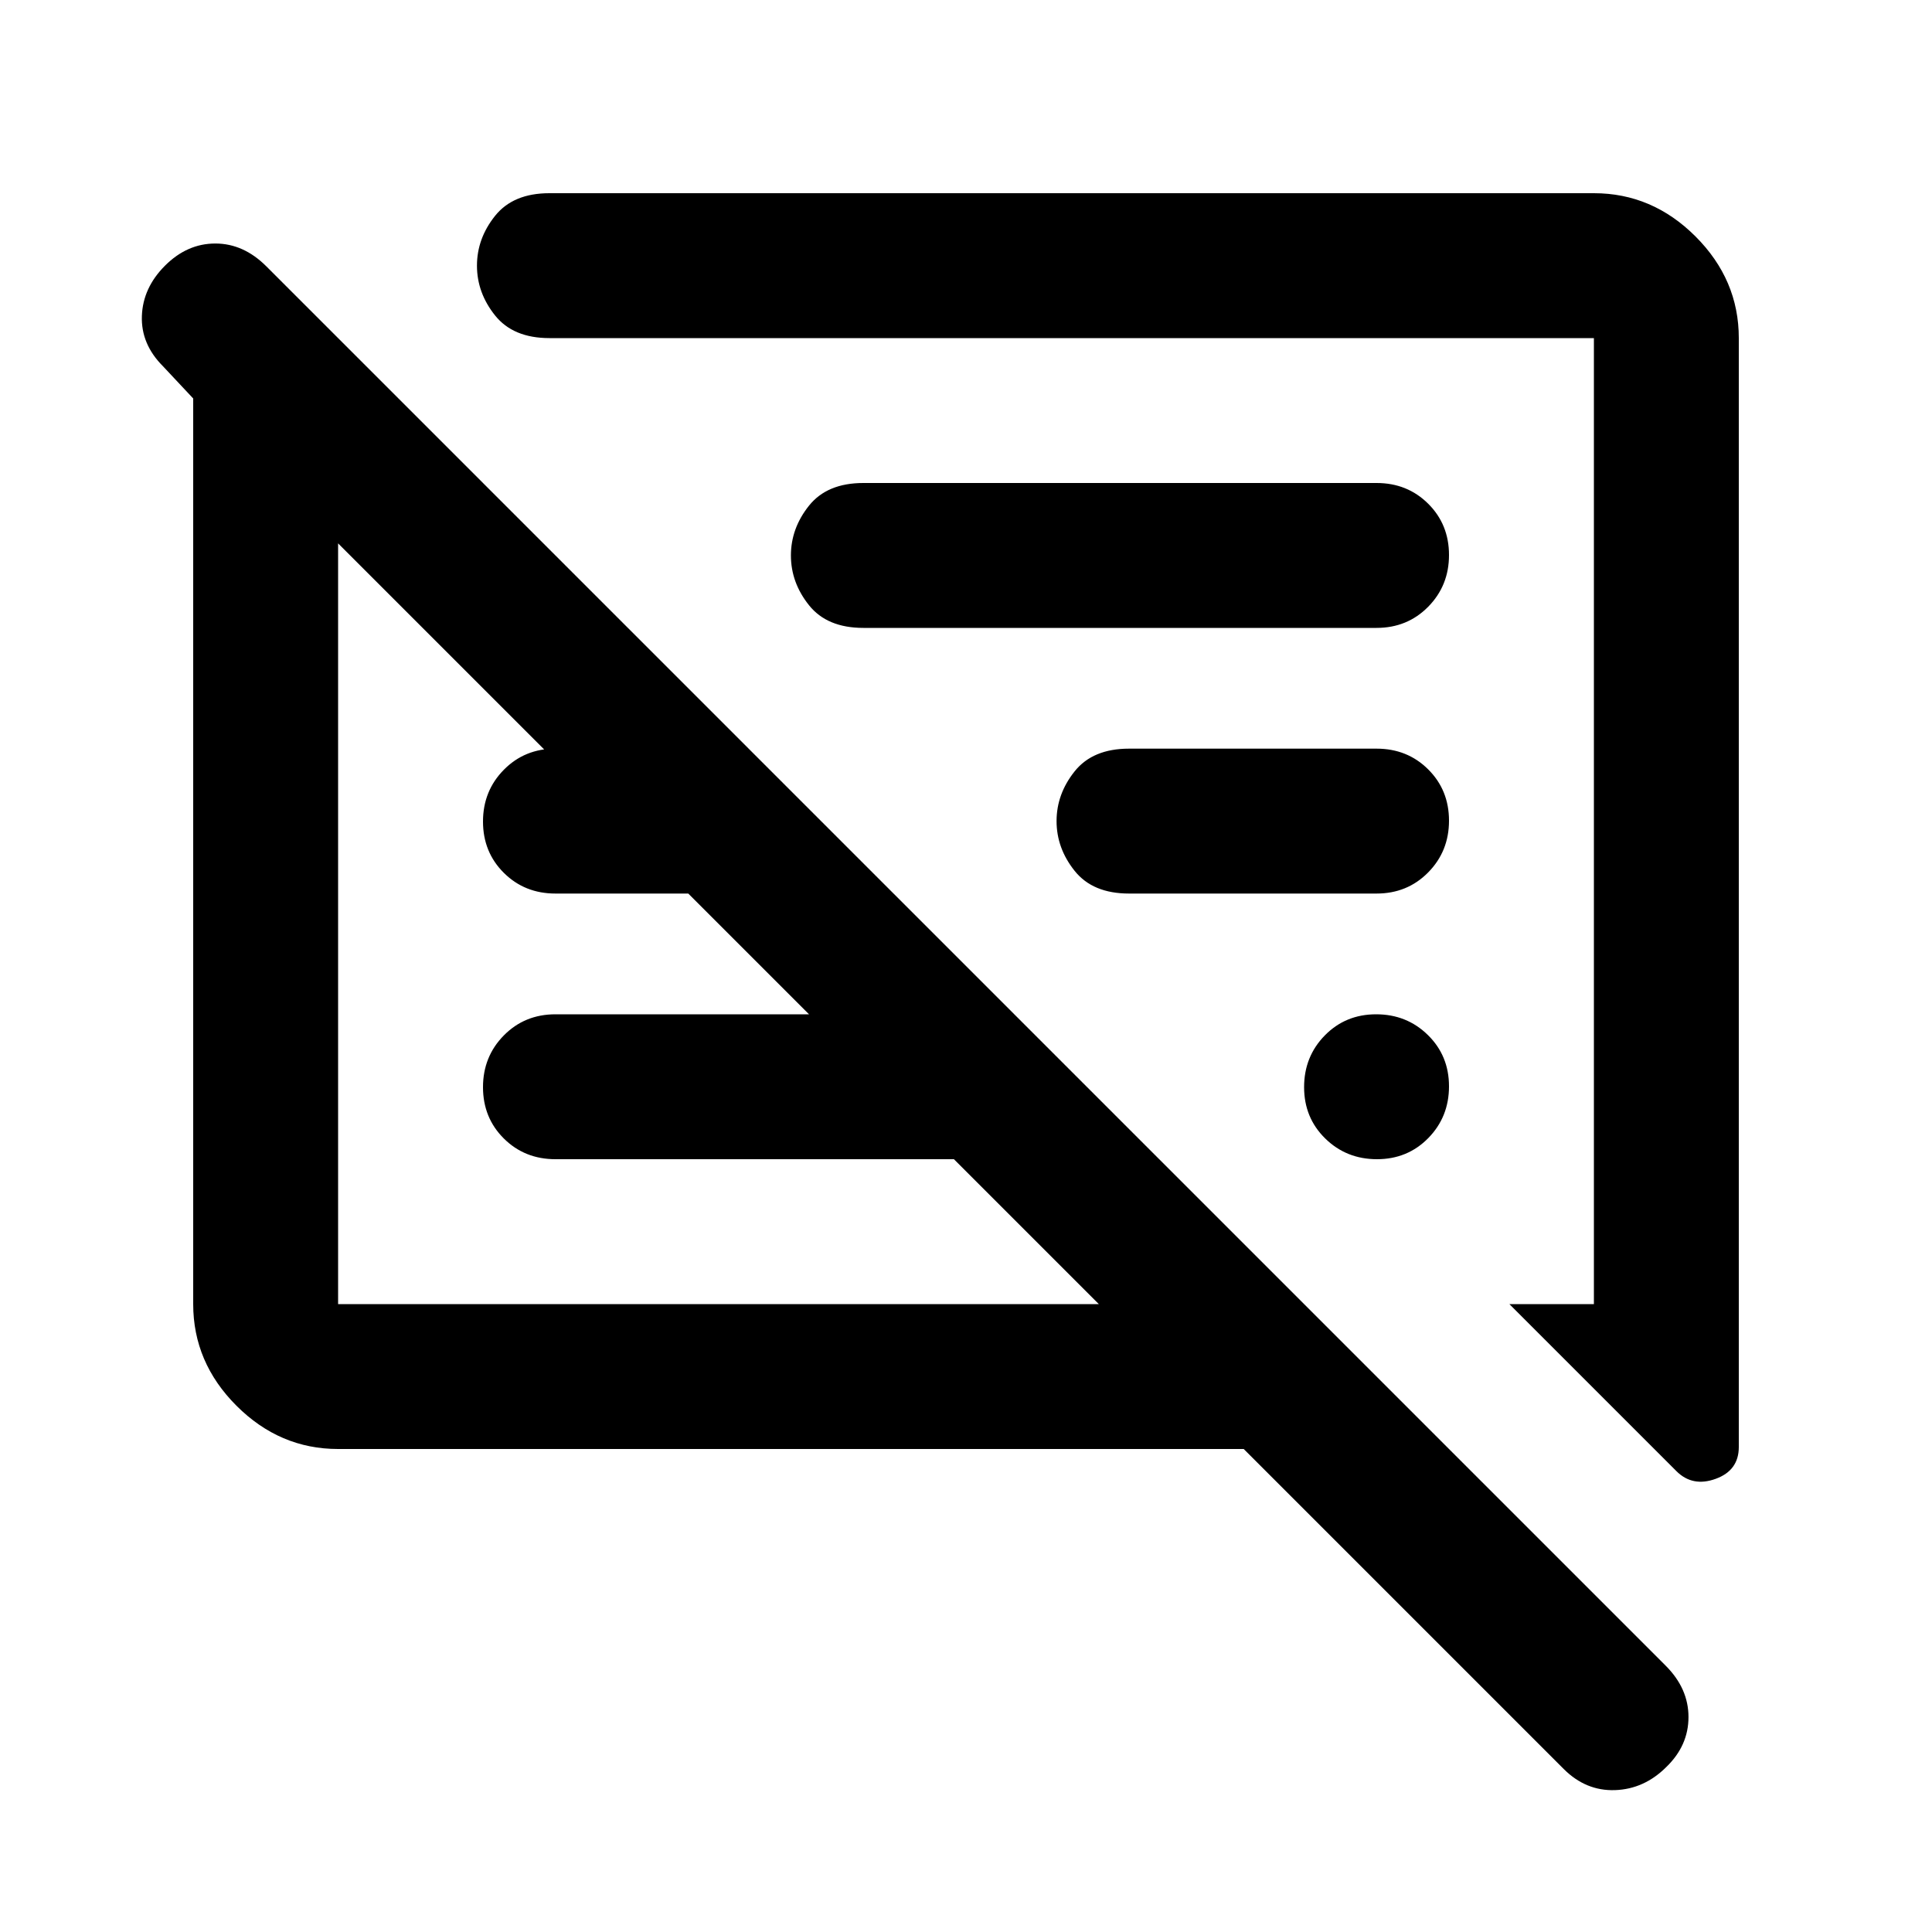 <svg xmlns="http://www.w3.org/2000/svg" height="20" viewBox="0 -960 960 960" width="20"><path d="M168-240q-29 0-50.5-21.5T96-312v-450l-15-16q-11-11-10.5-25T82-828q11-11 25-11t25.34 11.34l695.32 695.32Q839-121 839-106.82T828-82q-11 11-25.5 11.5T777-81L618-240H168Zm696-552v551q0 11.67-11.5 15.83Q841-221 833-229l-83-83h42v-480H273q-18 0-27-11.25T237-828q0-13.5 9-24.75T273-864h519q29 0 50.5 21.5T864-792ZM168-312h378l-72-72H276q-15.3 0-25.65-10.29Q240-404.58 240-419.79t10.35-25.71Q260.7-456 276-456h126l-60-60h-66q-15.3 0-25.65-10.29Q240-536.58 240-551.79t10.35-25.71Q260.7-588 276-588h51v57L168-690v378Zm552-108.21q0 15.21-10.29 25.71t-25.5 10.5q-15.21 0-25.71-10.29t-10.5-25.5q0-15.21 10.29-25.71t25.5-10.5q15.21 0 25.71 10.29t10.5 25.5ZM684-516H561q-18 0-27-11.25T525-552q0-13.5 9-24.75T561-588h123q15.3 0 25.65 10.29Q720-567.42 720-552.21t-10.35 25.71Q699.3-516 684-516Zm0-132H429q-18 0-27-11.25T393-684q0-13.5 9-24.75T429-720h255q15.3 0 25.65 10.29Q720-699.42 720-684.21t-10.35 25.71Q699.3-648 684-648ZM342-516Zm163-41Z"/></svg>